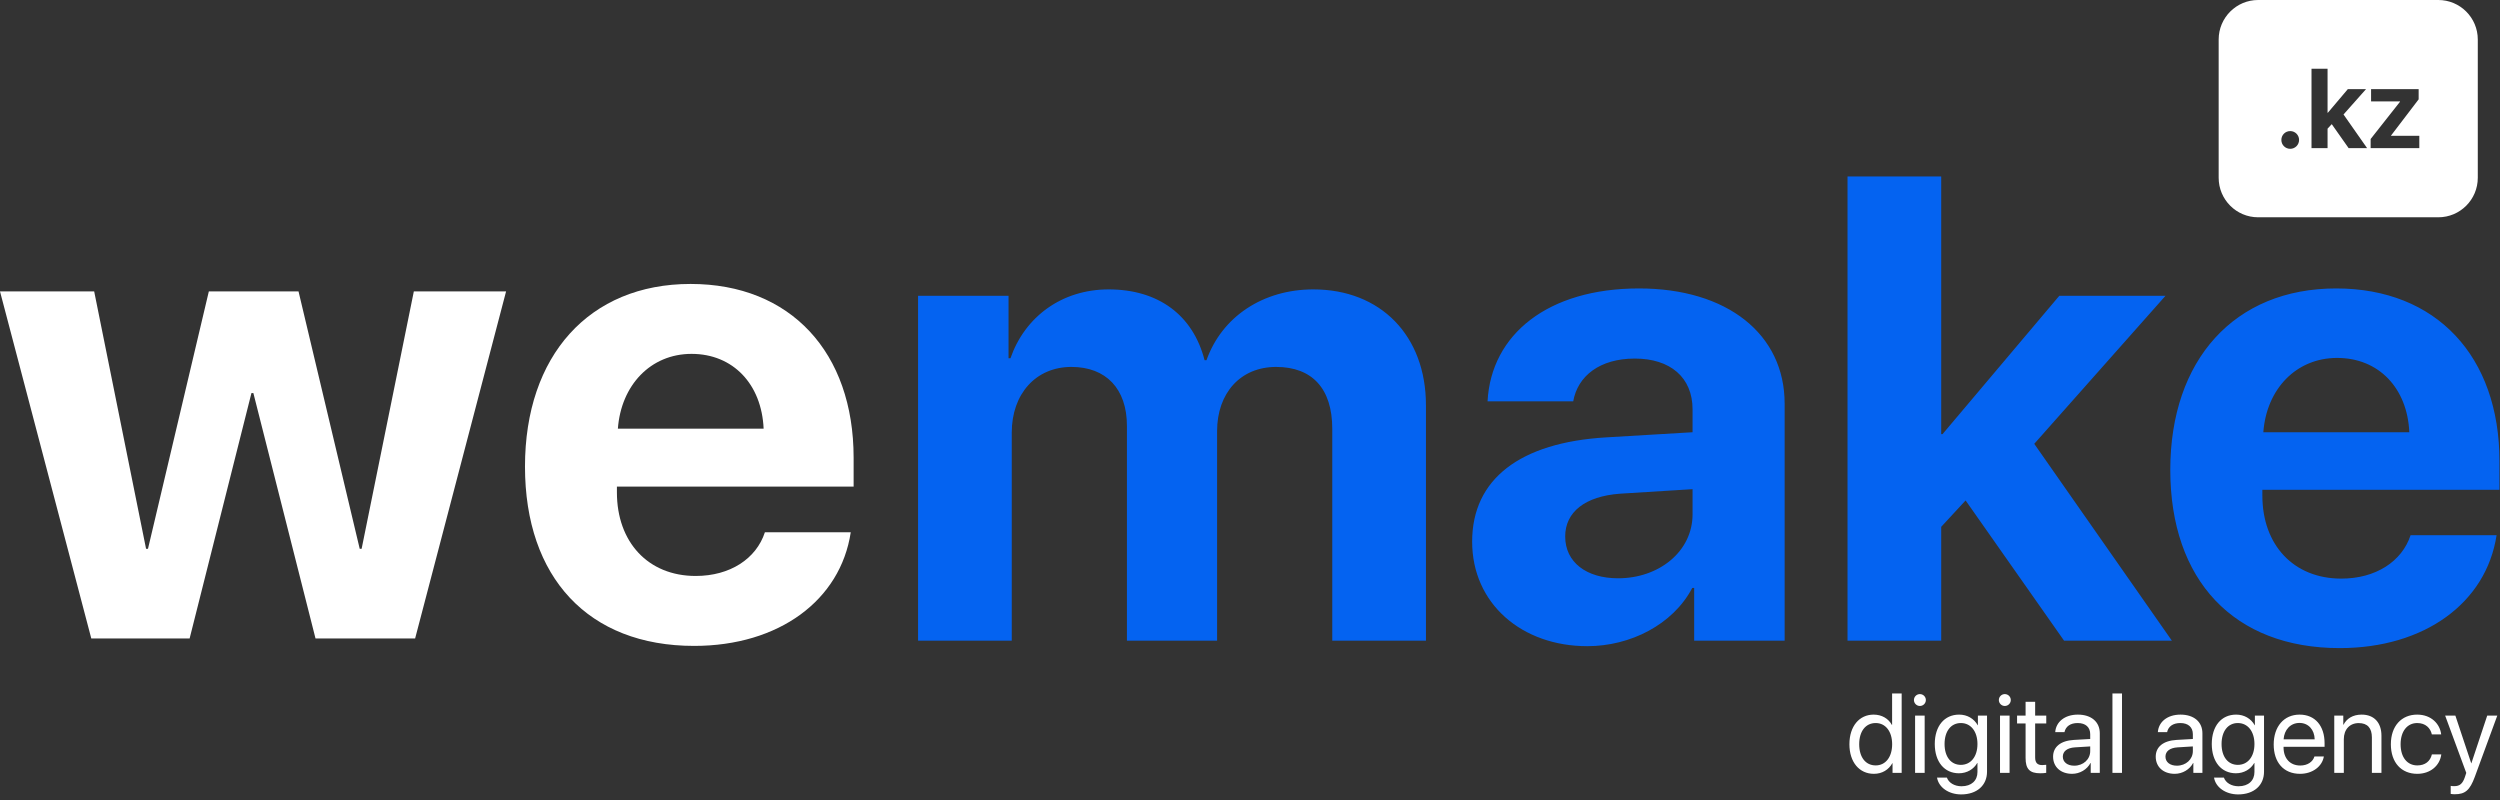 <svg width="200" height="64" viewBox="0 0 200 64" fill="none" xmlns="http://www.w3.org/2000/svg">
<rect x="0" y="0" width="200" height="64" fill="#333333" stroke="none"/>
<path d="M40.487 23.312H33.107L28.93 43.902H28.777L23.882 23.312H16.707L11.839 43.902H11.685L7.534 23.312H0L7.303 51.076H15.17L20.116 31.444H20.269L25.241 51.076H33.21L40.487 23.312ZM55.324 28.31C58.655 28.31 60.936 30.745 61.09 34.293H49.43C49.687 30.822 52.044 28.31 55.324 28.31ZM61.192 42.581C60.5 44.705 58.399 46.077 55.657 46.077C51.839 46.077 49.353 43.358 49.353 39.395V38.929H68.29V36.624C68.29 28.181 63.242 22.716 55.247 22.716C47.124 22.716 41.999 28.465 41.999 37.323C41.999 46.207 47.073 51.672 55.529 51.672C62.32 51.672 67.24 48.02 68.06 42.581H61.192Z" fill="white"/>
<path d="M73.445 51.256H80.94V34.605C80.94 31.516 82.865 29.354 85.714 29.354C88.486 29.354 90.154 31.104 90.154 34.064V51.256H97.367V34.502C97.367 31.439 99.24 29.354 102.089 29.354C104.99 29.354 106.581 31.104 106.581 34.296V51.256H114.076V32.417C114.076 26.858 110.457 23.152 105.067 23.152C101.037 23.152 97.752 25.339 96.52 28.814H96.366C95.442 25.211 92.67 23.152 88.691 23.152C84.944 23.152 81.992 25.339 80.837 28.66H80.683V23.666H73.445V51.256ZM129.45 46.263C126.909 46.263 125.215 44.977 125.215 42.918C125.215 40.962 126.806 39.7 129.604 39.495L135.405 39.134V41.142C135.405 44.127 132.71 46.263 129.45 46.263ZM126.986 51.694C130.426 51.694 133.839 49.97 135.379 47.036H135.533V51.256H142.771V32.288C142.771 26.729 138.177 23.075 131.119 23.075C123.829 23.075 119.286 26.755 119.004 32.108H125.857C126.216 30.075 127.987 28.685 130.785 28.685C133.608 28.685 135.405 30.178 135.405 32.752V34.579L128.475 34.991C121.622 35.403 117.772 38.311 117.772 43.33C117.772 48.297 121.75 51.694 126.986 51.694ZM155.4 34.733H155.297V14.118H147.802V51.256H155.297V42.146L157.248 40.035L165.127 51.256H173.751L162.74 35.506L173.238 23.666H164.742L155.4 34.733ZM186.97 28.634C190.306 28.634 192.591 31.053 192.745 34.579H181.066C181.323 31.13 183.684 28.634 186.97 28.634ZM192.847 42.815C192.154 44.925 190.05 46.289 187.303 46.289C183.479 46.289 180.989 43.587 180.989 39.649V39.186H199.957V36.895C199.957 28.505 194.901 23.075 186.893 23.075C178.756 23.075 173.623 28.788 173.623 37.59C173.623 46.418 178.705 51.848 187.175 51.848C193.977 51.848 198.904 48.219 199.726 42.815H192.847Z" fill="#0463F1"/>
<path d="M149.911 61.906C150.571 61.906 151.095 61.581 151.39 61.052H151.403V61.827H152.133V55.475H151.368V57.993H151.35C151.077 57.491 150.549 57.169 149.893 57.169C148.741 57.169 147.953 58.103 147.953 59.538C147.953 60.973 148.745 61.906 149.911 61.906ZM150.056 57.843C150.844 57.843 151.372 58.517 151.372 59.538C151.372 60.564 150.844 61.233 150.056 61.233C149.247 61.233 148.736 60.577 148.736 59.538C148.736 58.503 149.247 57.843 150.056 57.843ZM153.207 61.827H153.973V57.249H153.207V61.827ZM153.59 56.478C153.854 56.478 154.069 56.263 154.069 56.003C154.069 55.739 153.854 55.527 153.59 55.527C153.33 55.527 153.115 55.739 153.115 56.003C153.115 56.263 153.33 56.478 153.59 56.478ZM156.868 61.189C156.08 61.189 155.565 60.546 155.565 59.52C155.565 58.495 156.08 57.843 156.868 57.843C157.664 57.843 158.197 58.512 158.197 59.52C158.197 60.528 157.664 61.189 156.868 61.189ZM156.894 63.553C158.157 63.553 158.962 62.827 158.962 61.735V57.249H158.232V58.019H158.219C157.915 57.486 157.378 57.169 156.731 57.169C155.548 57.169 154.782 58.085 154.782 59.52C154.782 60.942 155.548 61.862 156.714 61.862C157.356 61.862 157.898 61.537 158.179 61.039H158.197V61.761C158.197 62.444 157.717 62.901 156.925 62.901C156.353 62.901 155.9 62.624 155.75 62.206H154.962C155.09 62.985 155.886 63.553 156.894 63.553ZM160.001 61.827H160.766V57.249H160.001V61.827ZM160.384 56.478C160.648 56.478 160.863 56.263 160.863 56.003C160.863 55.739 160.648 55.527 160.384 55.527C160.124 55.527 159.908 55.739 159.908 56.003C159.908 56.263 160.124 56.478 160.384 56.478ZM162.047 56.144V57.249H161.365V57.878H162.047V60.639C162.047 61.519 162.373 61.862 163.213 61.862C163.393 61.862 163.605 61.849 163.697 61.827V61.184C163.644 61.193 163.468 61.207 163.38 61.207C162.989 61.207 162.812 61.017 162.812 60.599V57.878H163.701V57.249H162.812V56.144H162.047ZM165.941 61.255C165.391 61.255 165.026 60.969 165.026 60.533C165.026 60.101 165.378 59.829 165.994 59.789L167.217 59.714V60.088C167.217 60.749 166.663 61.255 165.941 61.255ZM165.769 61.906C166.385 61.906 166.966 61.563 167.239 61.039H167.257V61.827H167.983V58.662C167.983 57.751 167.305 57.169 166.231 57.169C165.149 57.169 164.471 57.777 164.419 58.569H165.158C165.255 58.12 165.624 57.843 166.214 57.843C166.848 57.843 167.217 58.178 167.217 58.737V59.12L165.906 59.194C164.85 59.256 164.247 59.749 164.247 60.533C164.247 61.356 164.859 61.906 165.769 61.906ZM168.995 61.827H169.76V55.475H168.995V61.827ZM174.152 61.255C173.602 61.255 173.237 60.969 173.237 60.533C173.237 60.101 173.589 59.829 174.205 59.789L175.428 59.714V60.088C175.428 60.749 174.873 61.255 174.152 61.255ZM173.98 61.906C174.596 61.906 175.177 61.563 175.45 61.039H175.468V61.827H176.193V58.662C176.193 57.751 175.516 57.169 174.442 57.169C173.36 57.169 172.682 57.777 172.629 58.569H173.369C173.465 58.12 173.835 57.843 174.425 57.843C175.058 57.843 175.428 58.178 175.428 58.737V59.12L174.117 59.194C173.061 59.256 172.458 59.749 172.458 60.533C172.458 61.356 173.069 61.906 173.98 61.906ZM179.027 61.189C178.24 61.189 177.725 60.546 177.725 59.52C177.725 58.495 178.24 57.843 179.027 57.843C179.824 57.843 180.356 58.512 180.356 59.52C180.356 60.528 179.824 61.189 179.027 61.189ZM179.054 63.553C180.316 63.553 181.122 62.827 181.122 61.735V57.249H180.391V58.019H180.378C180.075 57.486 179.538 57.169 178.891 57.169C177.707 57.169 176.942 58.085 176.942 59.52C176.942 60.942 177.707 61.862 178.873 61.862C179.516 61.862 180.057 61.537 180.339 61.039H180.356V61.761C180.356 62.444 179.877 62.901 179.084 62.901C178.513 62.901 178.059 62.624 177.91 62.206H177.122C177.25 62.985 178.046 63.553 179.054 63.553ZM183.956 57.834C184.677 57.834 185.157 58.38 185.174 59.146H182.688C182.737 58.384 183.238 57.834 183.956 57.834ZM185.157 60.515C185.029 60.947 184.602 61.242 184.022 61.242C183.199 61.242 182.684 60.665 182.684 59.789V59.745H185.966V59.454C185.966 58.068 185.205 57.169 183.969 57.169C182.706 57.169 181.896 58.134 181.896 59.556C181.896 60.995 182.693 61.906 184.004 61.906C185.003 61.906 185.777 61.317 185.909 60.515H185.157ZM186.741 61.827H187.506V59.133C187.506 58.358 187.977 57.847 188.699 57.847C189.403 57.847 189.751 58.252 189.751 58.992V61.827H190.516V58.855C190.516 57.816 189.935 57.169 188.932 57.169C188.224 57.169 187.735 57.486 187.48 57.98H187.463V57.249H186.741V61.827ZM195.295 58.75C195.198 57.927 194.516 57.169 193.372 57.169C192.109 57.169 191.269 58.094 191.269 59.538C191.269 61.013 192.114 61.906 193.381 61.906C194.419 61.906 195.185 61.264 195.304 60.352H194.551C194.419 60.903 194.01 61.233 193.385 61.233C192.593 61.233 192.048 60.603 192.048 59.538C192.048 58.499 192.584 57.843 193.376 57.843C194.05 57.843 194.437 58.252 194.547 58.75H195.295ZM196.386 63.54C197.213 63.54 197.591 63.218 197.984 62.149L199.783 57.249H198.977L197.71 61.061H197.698L196.43 57.249H195.612L197.301 61.831L197.196 62.153C197.02 62.686 196.782 62.892 196.355 62.892C196.259 62.892 196.14 62.888 196.056 62.871V63.513C196.14 63.531 196.294 63.54 196.386 63.54Z" fill="white"/>
<path fill-rule="evenodd" clip-rule="evenodd" d="M180.652 0H195.064C196.809 0 198.223 1.415 198.223 3.16V14.222C198.223 15.968 196.809 17.383 195.064 17.383H180.652C178.907 17.383 177.493 15.968 177.493 14.222V3.16C177.493 1.415 178.907 0 180.652 0ZM183.926 11.196C183.926 11.588 183.609 11.905 183.218 11.905C182.822 11.905 182.509 11.588 182.509 11.196C182.509 10.8 182.822 10.487 183.218 10.487C183.609 10.487 183.926 10.8 183.926 11.196ZM186.205 9.026H186.223L187.825 7.132H189.281L187.482 9.158L189.369 11.852H187.891L186.54 9.932L186.205 10.293V11.852H184.921V5.499H186.205V9.026ZM193.545 11.852H189.651V11.121L192 8.141V8.114H189.686V7.132H193.492V7.947L191.283 10.844V10.866H193.545V11.852Z" fill="white"/>
</svg>
